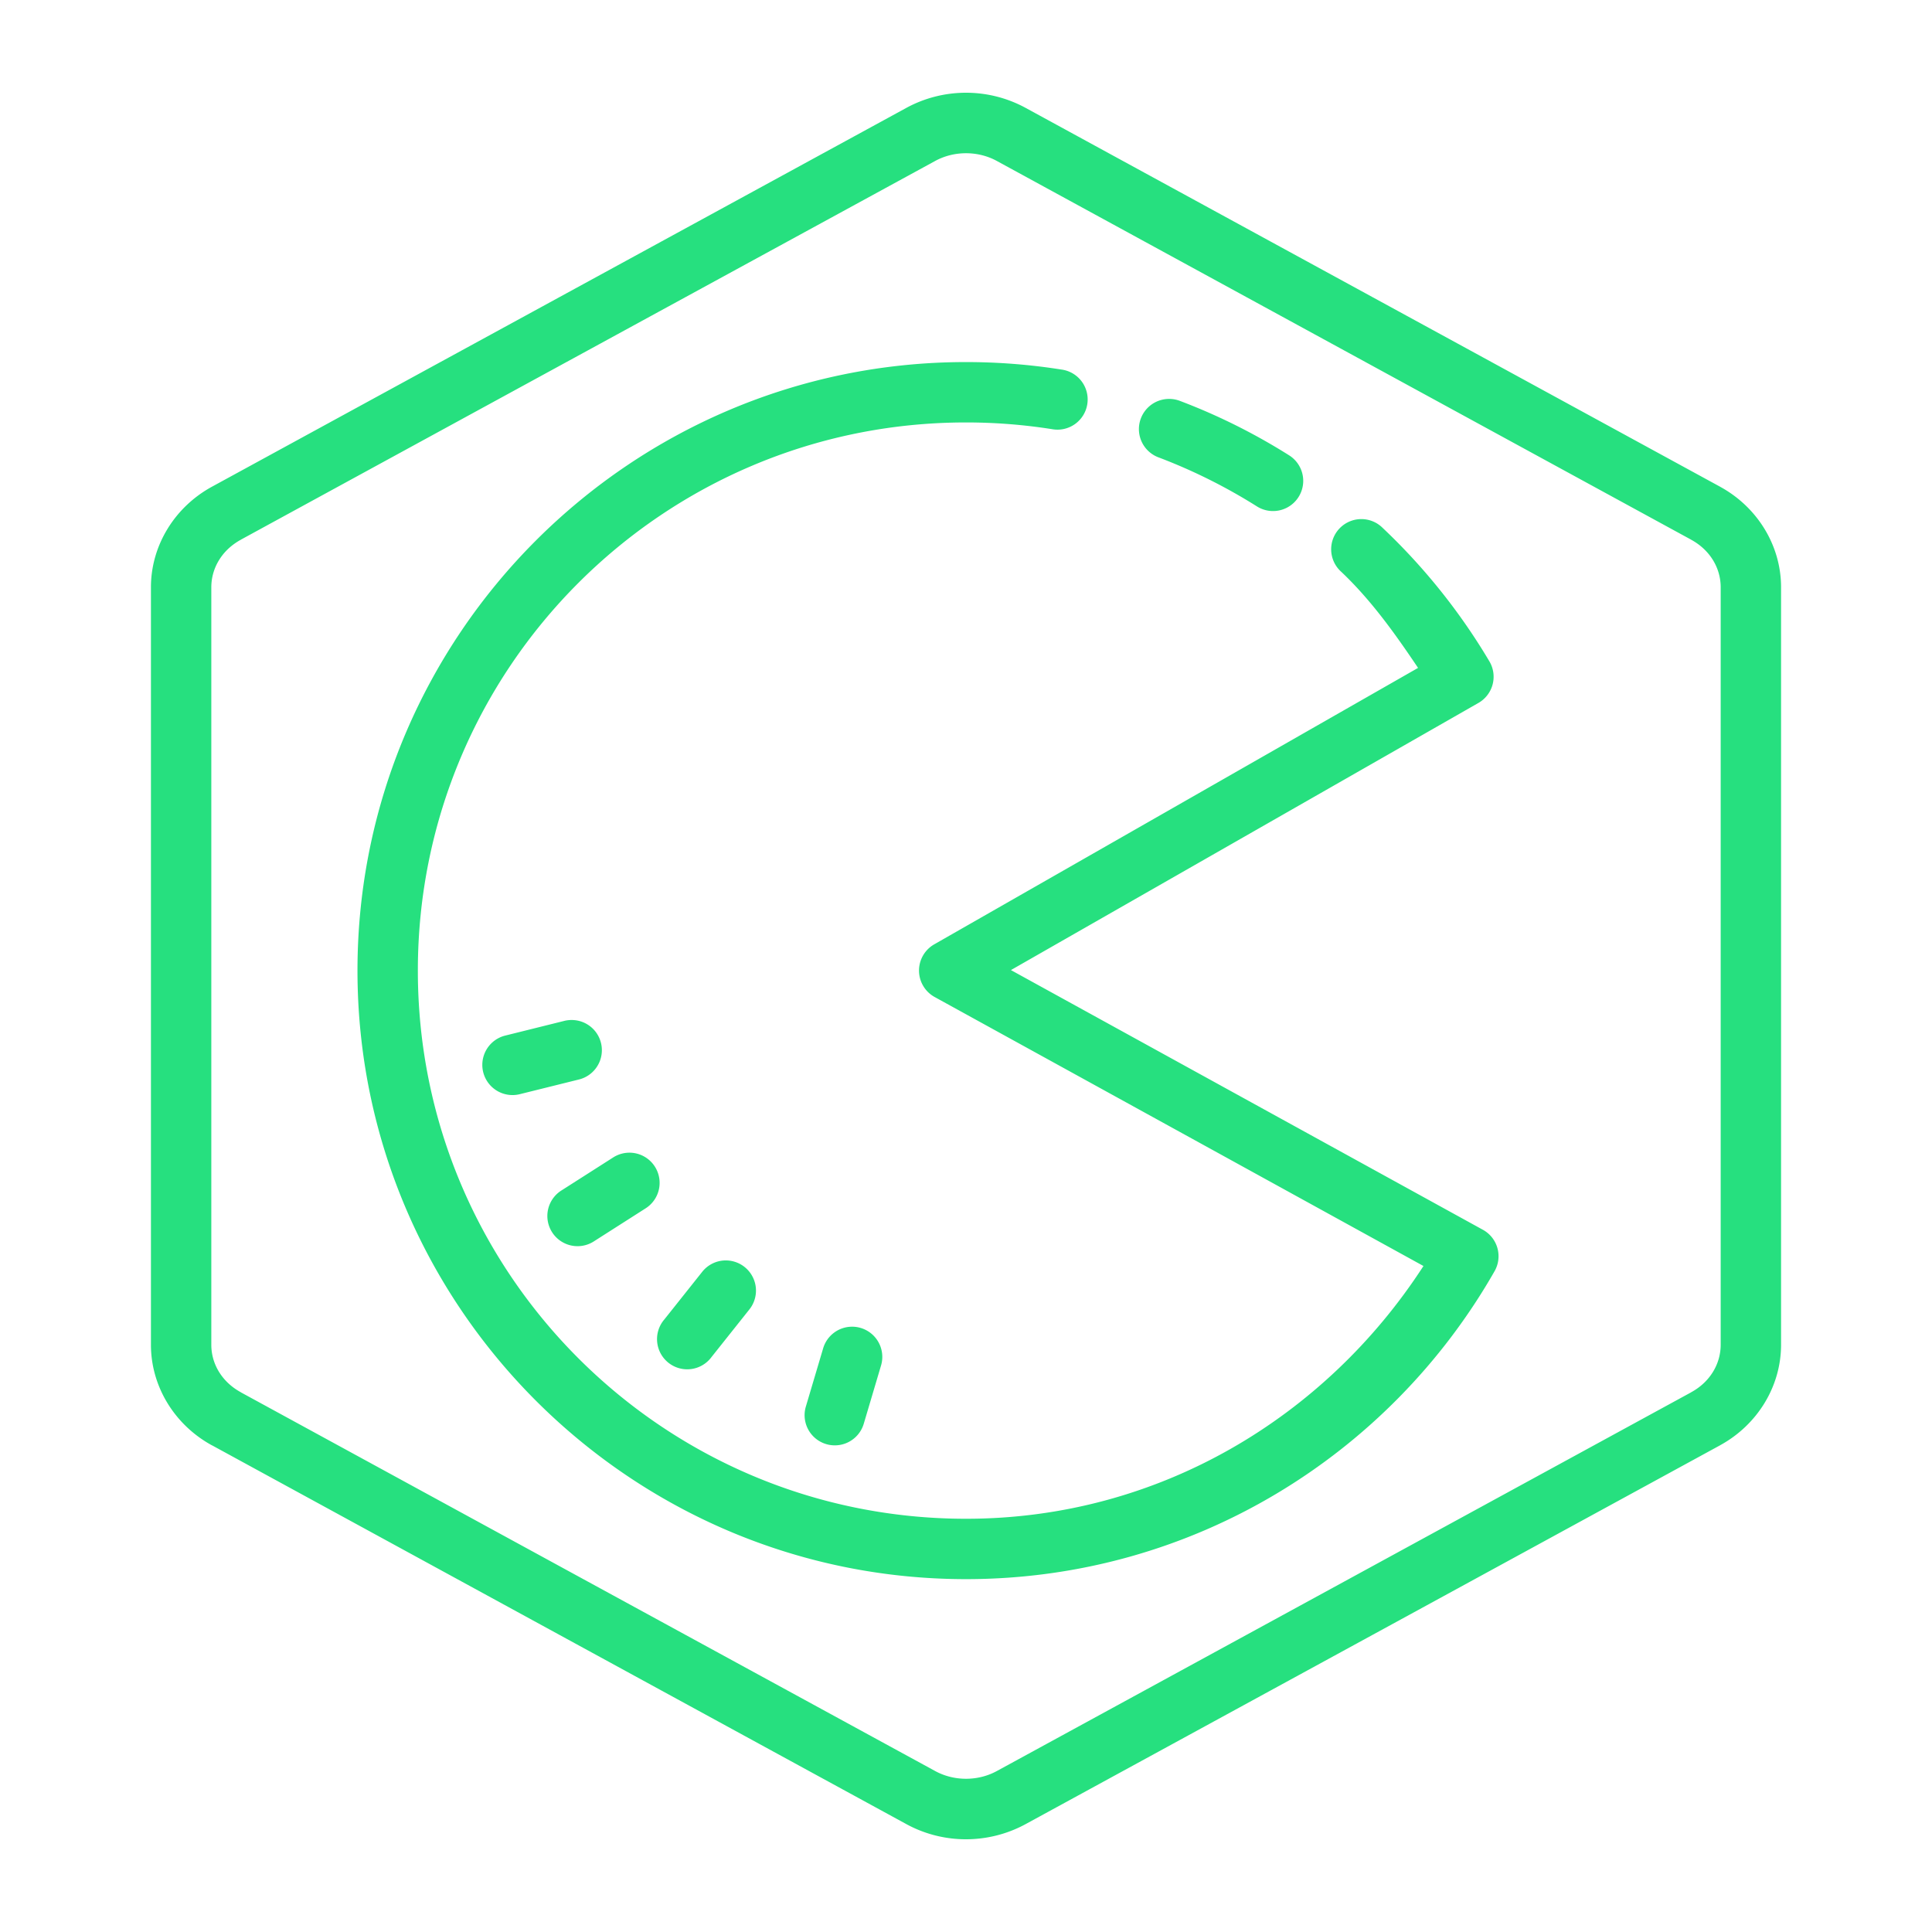 <svg fill="#26e07f" xmlns="http://www.w3.org/2000/svg"  viewBox="0 0 64 64" width="512px" height="512px"><path d="M 32 3.072 C 31.318 3.072 30.636 3.24 30.02 3.576 C 25.43 6.08 11.612 13.618 7.021 16.123 C 5.79 16.795 5 18.067 5 19.455 L 5 44.547 C 5 45.936 5.791 47.208 7.021 47.879 L 7.021 47.877 C 11.613 50.382 25.428 57.92 30.02 60.424 C 31.251 61.097 32.746 61.096 33.979 60.424 C 38.57 57.92 52.384 50.385 56.977 47.879 L 56.979 47.877 C 58.21 47.205 59 45.933 59 44.545 L 59 19.453 C 59 18.065 58.21 16.794 56.979 16.123 L 56.977 16.121 C 52.382 13.616 38.569 6.08 33.979 3.576 C 33.363 3.24 32.682 3.072 32 3.072 z M 32 5.076 C 32.354 5.076 32.709 5.161 33.021 5.332 C 37.612 7.836 51.426 15.372 56.02 17.877 L 56.021 17.879 C 56.646 18.218 57 18.817 57 19.453 L 57 44.545 C 57 45.181 56.647 45.781 56.021 46.121 L 56.02 46.121 L 56.02 46.123 C 51.429 48.628 37.613 56.164 33.021 58.668 C 32.396 59.01 31.603 59.009 30.979 58.668 C 26.388 56.164 12.571 48.628 7.979 46.123 L 7.979 46.121 C 7.353 45.78 7 45.183 7 44.547 L 7 19.455 C 7 18.819 7.353 18.219 7.979 17.879 L 7.98 17.879 L 7.98 17.877 C 12.57 15.372 26.388 7.836 30.979 5.332 C 31.292 5.161 31.646 5.076 32 5.076 z M 32 11.994 C 20.885 11.994 11.842 21.037 11.842 32.152 C 11.842 43.268 20.885 52.311 32 52.311 C 39.496 52.311 46.04 48.194 49.51 42.109 A 1 1 0 0 0 49.123 40.738 L 33.488 32.135 L 48.973 23.287 A 1 1 0 0 0 49.338 21.908 C 48.369 20.274 47.177 18.787 45.805 17.49 A 1 1 0 1 0 44.432 18.943 C 45.419 19.877 46.214 20.992 46.975 22.125 L 30.947 31.283 A 1 1 0 0 0 30.961 33.027 L 47.154 41.938 C 43.92 46.933 38.395 50.311 32 50.311 C 21.967 50.311 13.842 42.185 13.842 32.152 C 13.842 22.12 21.967 13.994 32 13.994 C 32.971 13.994 33.923 14.07 34.852 14.217 A 1 1 0 1 0 35.164 12.242 C 34.133 12.079 33.077 11.994 32 11.994 z M 38.701 13.215 A 1 1 0 0 0 38.385 15.154 C 39.528 15.587 40.615 16.132 41.637 16.775 A 1 1 0 0 0 42.705 15.084 C 41.572 14.37 40.364 13.764 39.094 13.283 A 1 1 0 0 0 38.701 13.215 z M 18.945 33.789 A 1 1 0 0 0 18.678 33.822 L 16.736 34.305 A 1 1 0 0 0 17.219 36.246 L 19.16 35.764 A 1 1 0 0 0 18.945 33.789 z M 20.84 38.184 A 1 1 0 0 0 20.303 38.348 L 18.617 39.424 A 1 1 0 1 0 19.693 41.109 L 21.379 40.033 A 1 1 0 0 0 20.84 38.184 z M 24 41.754 A 1 1 0 0 0 23.252 42.143 L 22.008 43.707 A 1 1 0 1 0 23.572 44.951 L 24.816 43.387 A 1 1 0 0 0 24 41.754 z M 28.201 43.949 A 1 1 0 0 0 27.264 44.678 L 26.695 46.594 A 1 1 0 1 0 28.613 47.164 L 29.182 45.246 A 1 1 0 0 0 28.201 43.949 z"/></svg>